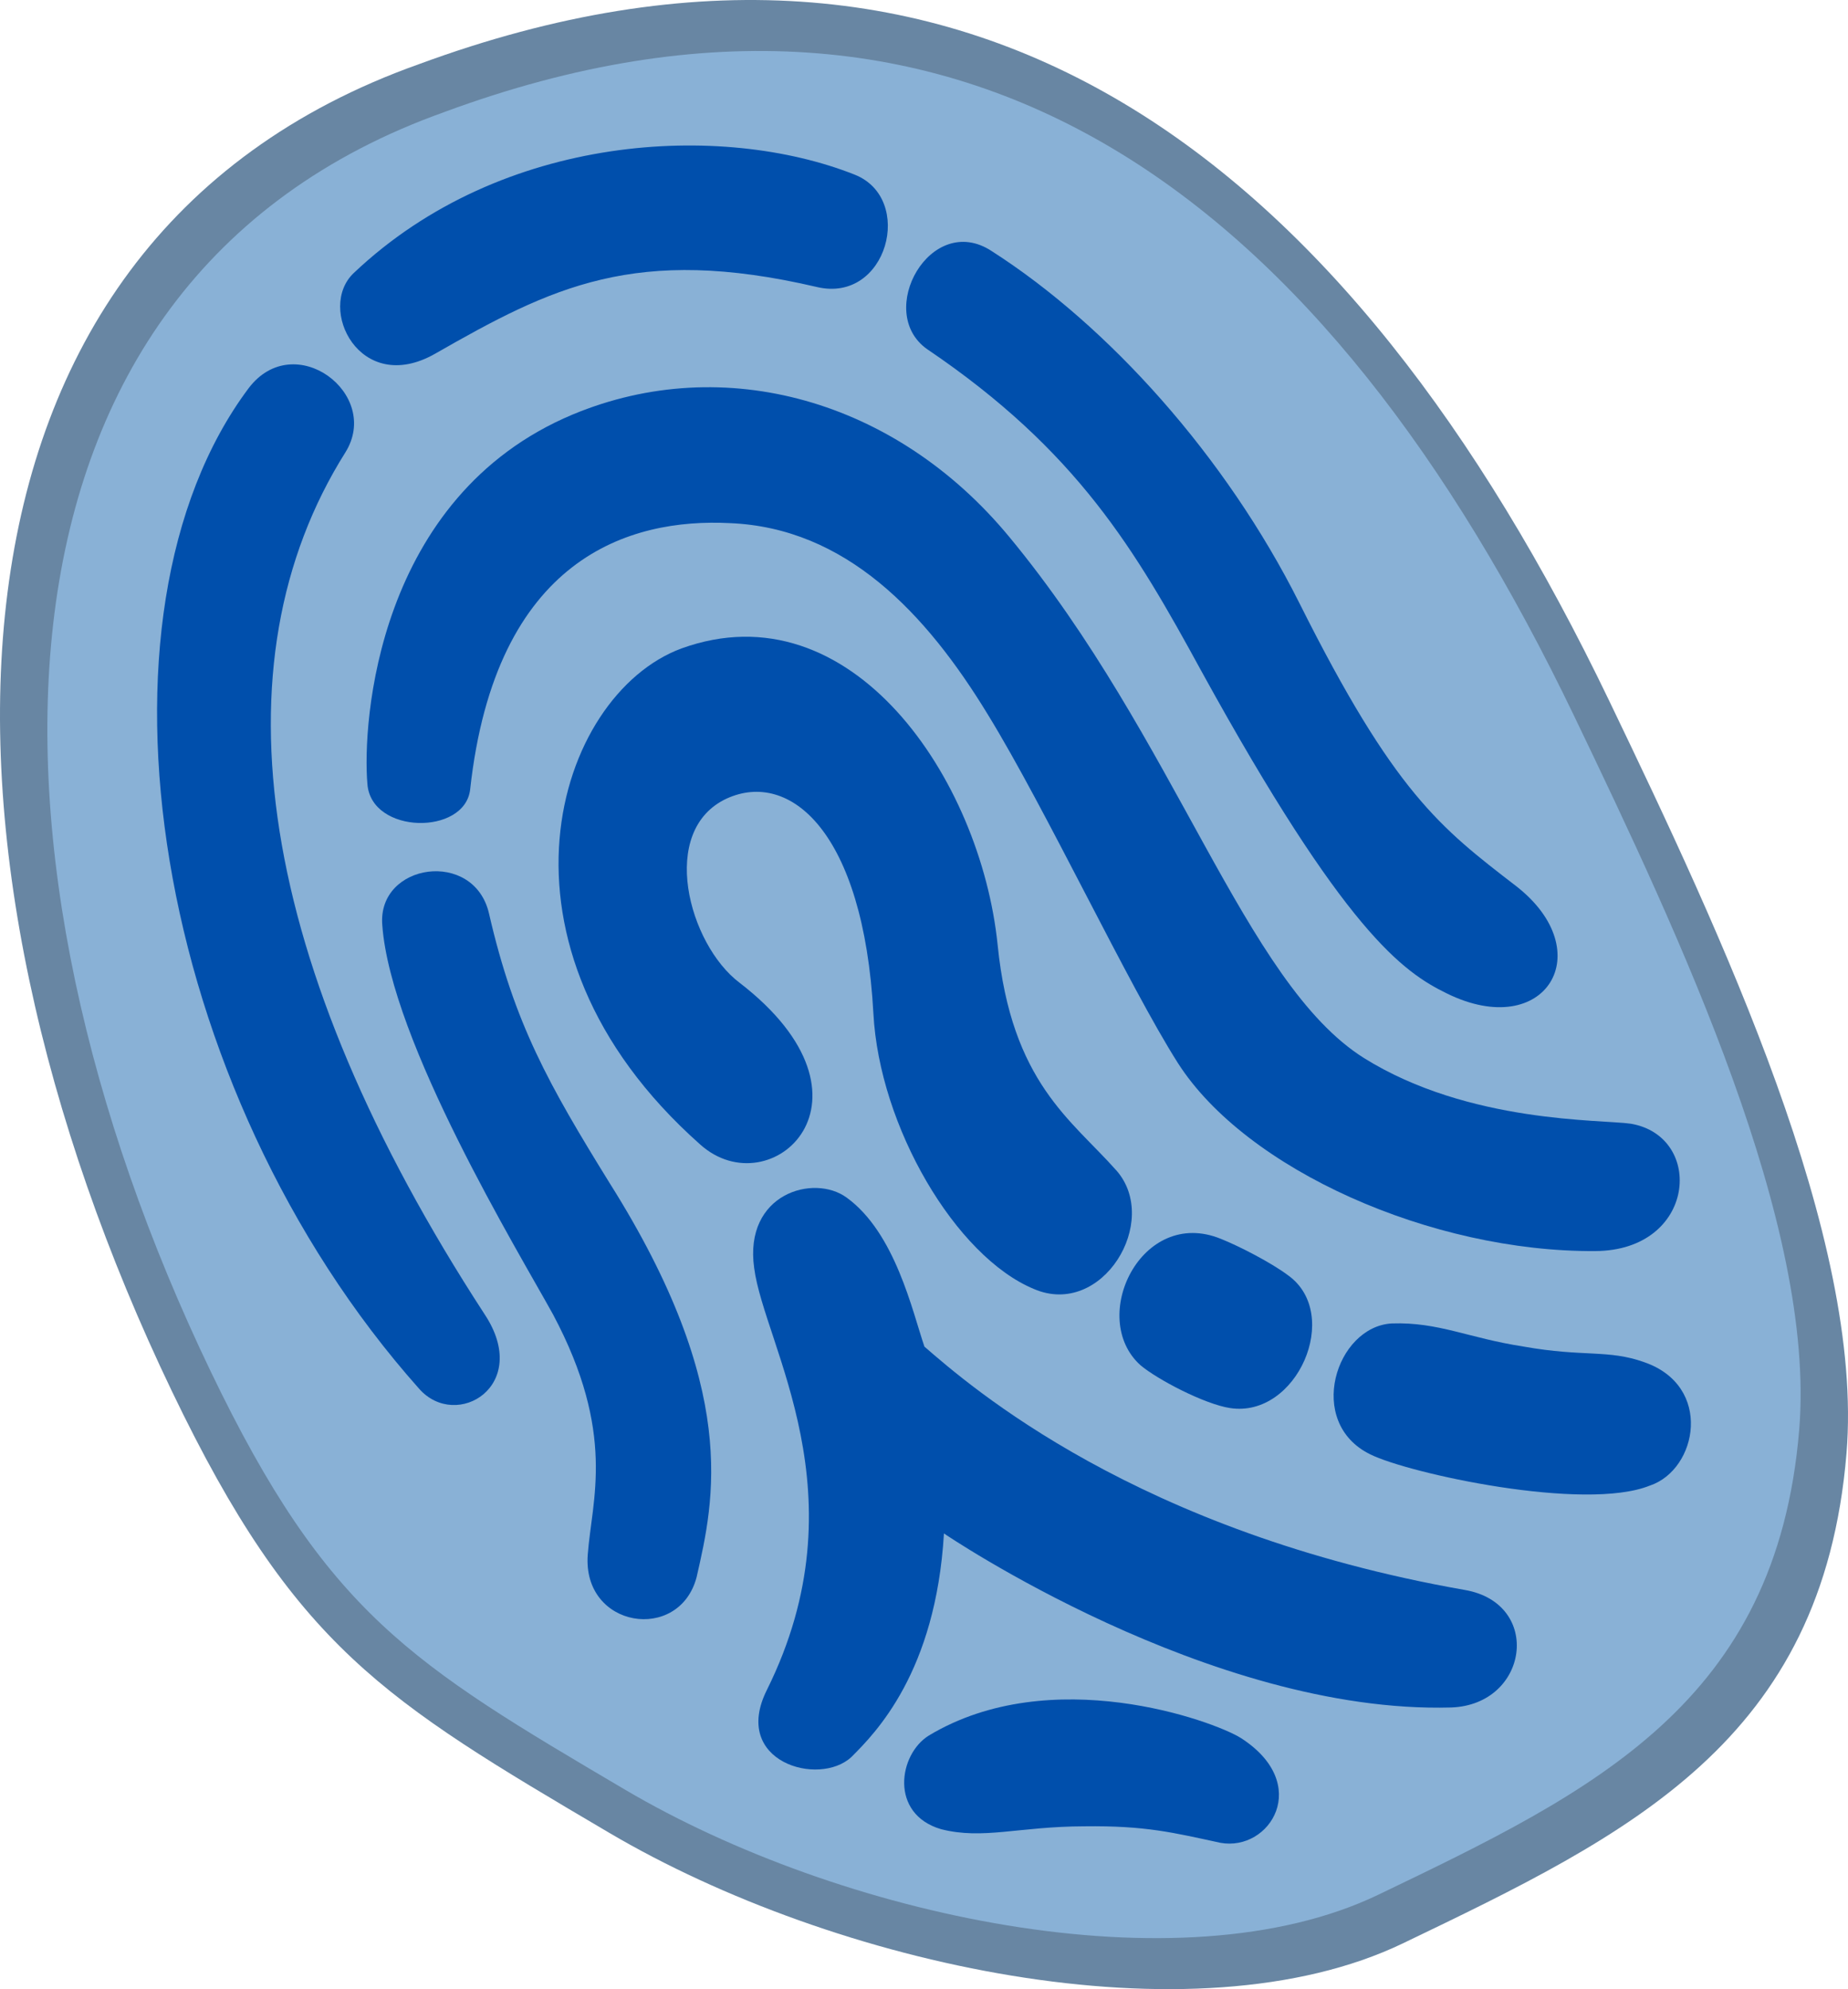 <svg version="1.1" xmlns="http://www.w3.org/2000/svg" xmlns:xlink="http://www.w3.org/1999/xlink" width="87.517" height="94.174" viewBox="0,0,87.517,94.174"><g transform="translate(-196.242,-132.913)"><g data-paper-data="{&quot;isPaintingLayer&quot;:true}" fill-rule="nonzero" stroke="none" stroke-linecap="butt" stroke-linejoin="miter" stroke-miterlimit="10" stroke-dasharray="" stroke-dashoffset="0" style=""><path d="M216.085,135.95c26.097,-9.618 44.032,4.47 56.369,30.15c5.279,10.989 12.075,25.418 11.234,35.617c-1.125,13.636 -10.252,18.036 -21.005,23.202c-9.938,4.774 -26.915,1.057 -37.596,-5.236c-10.681,-6.293 -14.882,-8.784 -20.696,-20.886c-12.337,-25.68 -12.334,-54.316 11.694,-62.847z" data-paper-data="{&quot;index&quot;:null}" fill="#6886a3" stroke-width="0"/><path d="M217.31,138.208c24.76,-9.125 41.775,4.24 53.48,28.605c5.008,10.425 11.456,24.115 10.658,33.791c-1.068,12.937 -9.727,17.112 -19.928,22.012c-9.428,4.529 -25.536,1.003 -35.669,-4.967c-10.133,-5.97 -14.119,-8.333 -19.635,-19.815c-11.704,-24.364 -11.702,-51.532 11.095,-59.625z" data-paper-data="{&quot;index&quot;:null}" fill="#89b1d6" stroke-width="0"/><g fill="#004fac" stroke-width="1"><path d="M243.205,144.8c5.535,3.542 11.083,9.711 14.575,16.67c4.495,8.978 6.661,10.622 10.244,13.381c4.014,3.102 1.421,7.401 -3.267,5.094c-2.056,-1.006 -4.808,-2.878 -11.615,-15.249c-3.128,-5.729 -5.861,-10.43 -12.996,-15.254c-2.493,-1.763 0.173,-6.535 3.06,-4.642z"/><path d="M234.932,146.502c-8.602,-2.009 -12.572,0.007 -18.099,3.166c-3.555,2.011 -5.607,-2.172 -3.833,-3.834c7.03,-6.659 17.463,-7.132 23.714,-4.654c2.866,1.13 1.55,6.109 -1.783,5.322z"/><path d="M212.595,154.337c-6.301,10.017 -4.196,24.223 6.595,40.796c2.244,3.383 -1.331,5.529 -3.097,3.532c-12.669,-14.236 -16.149,-36.596 -8.073,-47.377c2.163,-2.846 6.312,0.277 4.575,3.05z"/><path d="M224.076,206.519c0.191,-2.596 1.362,-5.731 -1.642,-11.372c-1.621,-2.942 -7.69,-12.921 -8.088,-18.438c-0.24,-2.938 4.353,-3.615 5.056,-0.538c1.202,5.226 2.834,8.101 5.712,12.756c6.167,9.786 4.955,14.988 4.117,18.659c-0.824,3.12 -5.413,2.417 -5.155,-1.066z"/><path d="M240.945,205.513c-0.386,6.572 -3.244,9.449 -4.385,10.587c-1.53,1.423 -5.699,0.232 -4.004,-3.169c4.594,-9.242 -0.124,-16.32 -0.598,-19.984c-0.495,-3.529 2.826,-4.471 4.379,-3.335c2.3,1.665 3.112,5.381 3.684,7.057c2.134,1.847 10.049,8.793 25.587,11.519c3.701,0.636 3.035,5.438 -0.646,5.565c-11.446,0.318 -24.018,-8.24 -24.018,-8.24z"/><path d="M254.035,220.159c-2.206,-0.476 -3.535,-0.818 -6.442,-0.78c-3.109,0.007 -4.796,0.646 -6.79,0.134c-2.445,-0.72 -2.011,-3.555 -0.563,-4.438c5.781,-3.466 13.439,-0.703 14.763,0.121c3.396,2.178 1.384,5.392 -0.968,4.963z"/><path d="M274.378,203.246c-3.093,1.253 -11.446,-0.58 -13.243,-1.477c-3.084,-1.509 -1.628,-6.052 1.019,-6.198c2.222,-0.074 3.624,0.693 6.256,1.097c2.824,0.502 3.987,0.127 5.69,0.734c3.281,1.125 2.536,5.086 0.278,5.845z"/><path d="M254.065,191.568c0.846,0.337 2.383,1.125 3.188,1.732c2.55,1.841 0.414,6.763 -2.758,6.277c-1.215,-0.186 -3.453,-1.358 -4.247,-2.032c-2.488,-2.246 0.048,-7.522 3.817,-5.977z"/><path d="M249.106,188.321c2.119,2.397 -0.66,7.013 -3.9,5.619c-3.702,-1.534 -7.318,-7.683 -7.602,-13.045c-0.472,-8.637 -3.967,-11.521 -6.936,-10.18c-3.269,1.502 -1.818,6.905 0.597,8.725c7.167,5.519 1.475,10.656 -1.864,7.658c-10.641,-9.436 -6.823,-21.284 -0.891,-23.483c8.044,-2.912 14.18,6.179 14.978,14.038c0.658,6.524 3.498,8.272 5.617,10.669z"/><path d="M218.506,170.301c-0.263,2.17 -4.676,2.115 -4.864,-0.262c-0.251,-2.87 0.428,-13.611 9.728,-17.504c7.156,-2.978 15.302,-0.694 20.663,5.791c7.927,9.573 11.131,21.115 16.801,24.678c4.98,3.112 11.297,2.906 12.647,3.112c3.499,0.605 3.087,5.999 -1.684,6.028c-7.745,0.056 -16.54,-3.847 -19.772,-8.901c-2.338,-3.674 -6.241,-12.008 -9.005,-16.507c-2.925,-4.8 -6.727,-8.836 -12.219,-9.056c-4.729,-0.241 -11.092,1.616 -12.295,12.621z"/><path d="M237.482,194.76"/></g></g></g></svg>